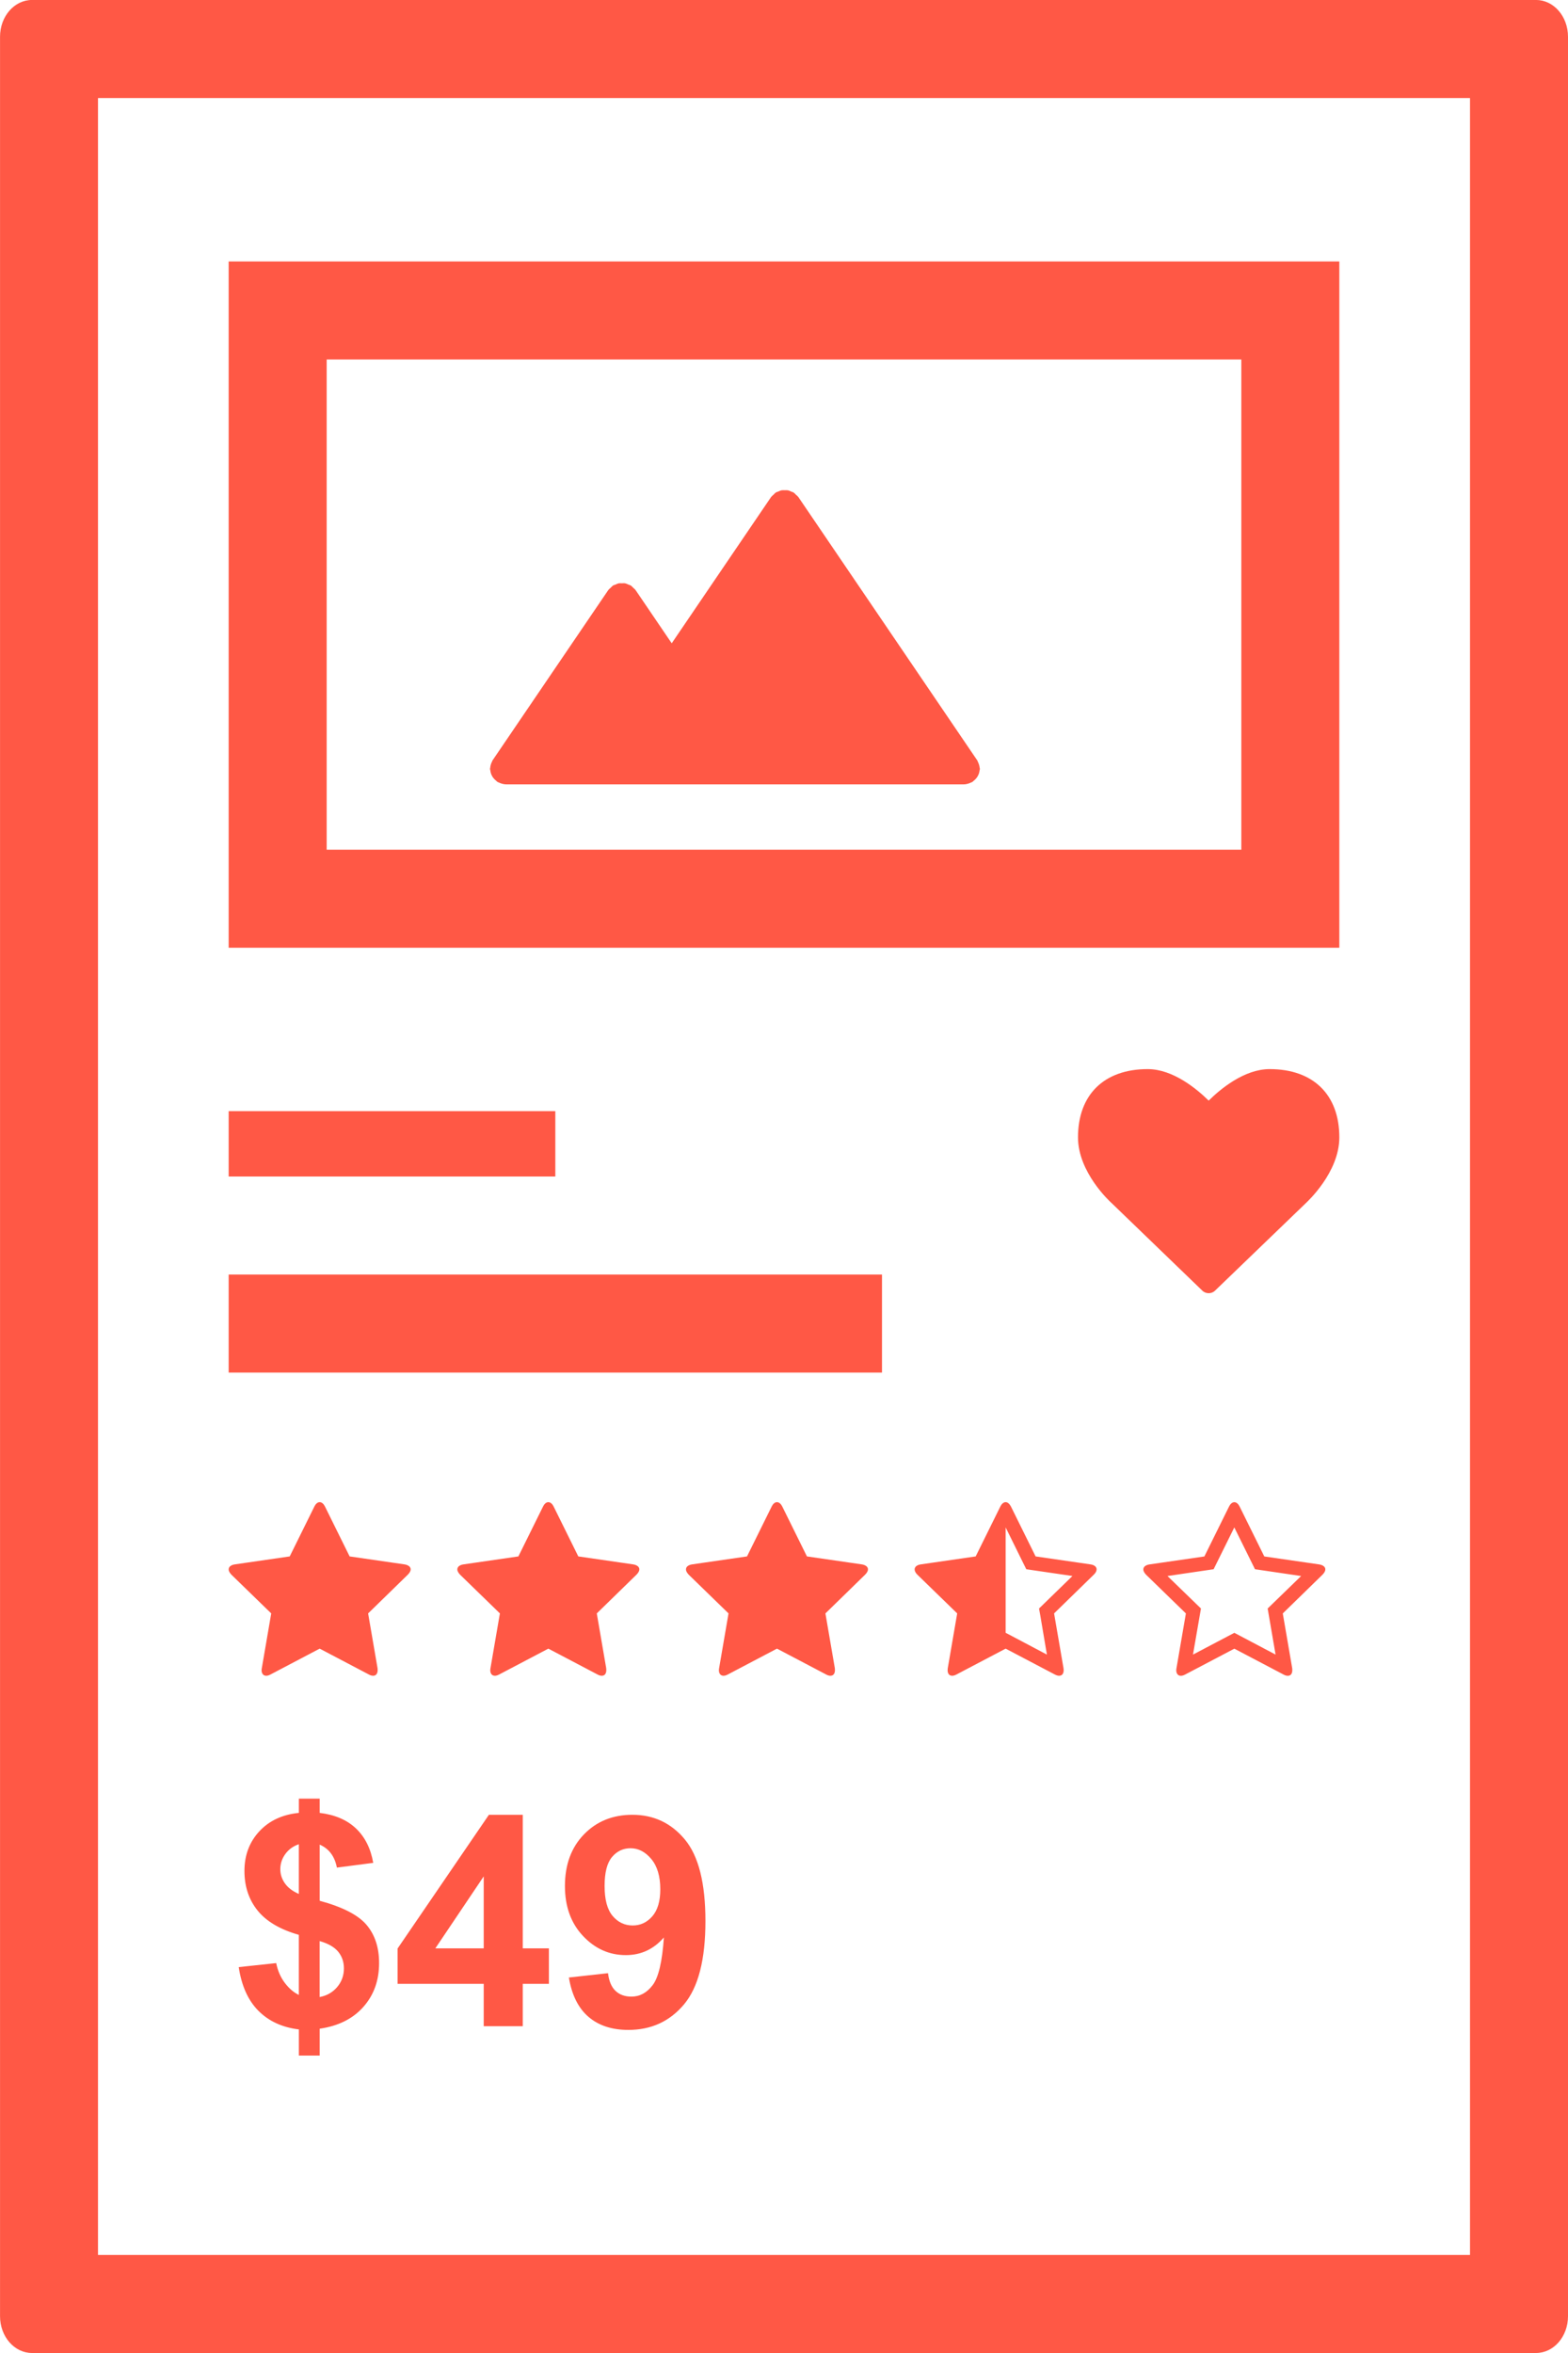<svg height="72" viewBox="0 0 48 72" width="48" xmlns="http://www.w3.org/2000/svg"><g fill="none" fill-rule="evenodd"><path d="m47.021 72c.542 0 .979-.503.979-1.125v-4.505-65.246c0-.622-.438-1.125-.979-1.125h-41.145-4.896c-.542 0-.979.503-.979 1.125v65.246 4.505c0 .622.438 1.125.979 1.125zm-2.021-3h-42v-66h42z" fill="#ff5845" fill-rule="nonzero"/><path d="m8.5 9.5h31v18h-31z" stroke="#ff5845" stroke-width="3"/><g fill="#ff5845"><path d="m7 34h10v2h-10z"/><path d="m37 39.571c-.071 0-.143-.027-.196-.08l-2.786-2.688c-.036-.031-1.018-.929-1.018-2 0-1.308.799-2.089 2.134-2.089.781 0 1.513.616 1.866.964.353-.348 1.085-.964 1.866-.964 1.335 0 2.134.781 2.134 2.089 0 1.071-.982 1.969-1.022 2.009l-2.781 2.679c-.054.054-.125.08-.196.08z" fill-rule="nonzero"/><path d="m7 39h20v3h-20z"/><path d="m12.571 48.023c0 .06-.044.117-.087.161l-1.215 1.185.288 1.674c.003.023.003.044.003.067 0 .087-.04.167-.137.167-.047 0-.094-.017-.134-.04l-1.503-.79-1.503.79c-.044.023-.087.04-.134.04-.097 0-.141-.08-.141-.167 0-.023.003-.044.007-.067l.288-1.674-1.219-1.185c-.04-.044-.084-.1-.084-.161 0-.1.104-.141.188-.154l1.681-.244.753-1.523c.03-.064.087-.137.164-.137s.134.074.164.137l.753 1.523 1.681.244c.08.013.188.054.188.154zm7 0c0 .06-.044.117-.087.161l-1.215 1.185.288 1.674c.003.023.003.044.003.067 0 .087-.04.167-.137.167-.047 0-.094-.017-.134-.04l-1.503-.79-1.503.79c-.044.023-.087.04-.134.04-.097 0-.141-.08-.141-.167 0-.023.003-.044.007-.067l.288-1.674-1.219-1.185c-.04-.044-.084-.1-.084-.161 0-.1.104-.141.188-.154l1.681-.244.753-1.523c.03-.064.087-.137.164-.137s.134.074.164.137l.753 1.523 1.681.244c.08.013.188.054.188.154zm-10.423 13.023v-1.841c-.574-.164-.995-.412-1.263-.745-.268-.333-.402-.736-.402-1.211 0-.48.152-.884.455-1.211.303-.327.707-.515 1.211-.565v-.435h.637v.435c.466.056.836.215 1.112.477.275.262.451.613.527 1.052l-1.112.145c-.067-.346-.243-.58-.527-.703v1.718c.703.19 1.182.437 1.437.74.255.303.382.692.382 1.167 0 .53-.16.977-.481 1.34s-.767.586-1.338.668v.822h-.637v-.8c-.507-.062-.918-.25-1.235-.567s-.519-.763-.606-1.34l1.147-.123c.047.234.135.437.264.606.129.17.272.293.431.369zm0-4.614c-.173.059-.311.158-.413.299-.103.141-.154.296-.154.466 0 .155.047.3.141.433.094.133.236.241.426.323zm.637 4.676c.22-.041.398-.143.536-.305.138-.163.207-.354.207-.573 0-.196-.058-.365-.174-.508-.116-.142-.305-.251-.569-.327zm5.023.892v-1.296h-2.637v-1.081l2.795-4.091h1.037v4.087h.8v1.085h-.8v1.296zm0-2.382v-2.202l-1.481 2.202zm2.61.892 1.195-.132c.029.243.105.423.229.541s.286.176.488.176c.255 0 .472-.117.65-.352.179-.234.293-.721.343-1.459-.311.36-.699.541-1.165.541-.507 0-.944-.196-1.312-.587s-.552-.9-.552-1.527c0-.653.194-1.18.582-1.58.388-.4.883-.6 1.483-.6.653 0 1.189.253 1.608.758.419.505.628 1.337.628 2.494 0 1.178-.218 2.027-.655 2.549-.437.521-1.005.782-1.705.782-.504 0-.911-.134-1.222-.402-.311-.268-.51-.669-.598-1.202zm2.795-2.698c0-.398-.092-.708-.275-.927-.183-.22-.395-.33-.635-.33-.229 0-.418.09-.569.27-.151.18-.226.475-.226.885 0 .416.082.721.246.916s.369.292.615.292c.237 0 .437-.094.6-.281s.244-.463.244-.826zm6.357-9.789c0 .06-.044.117-.087.161l-1.215 1.185.288 1.674c.003.023.003.044.003.067 0 .087-.04.167-.137.167-.047 0-.094-.017-.134-.04l-1.503-.79-1.503.79c-.044.023-.087.04-.134.04-.097 0-.141-.08-.141-.167 0-.023.003-.044.007-.067l.288-1.674-1.219-1.185c-.04-.044-.084-.1-.084-.161 0-.1.104-.141.188-.154l1.681-.244.753-1.523c.03-.064.087-.137.164-.137s.134.074.164.137l.753 1.523 1.681.244c.08.013.188.054.188.154zm5.4 1.038.86-.837-1.192-.174-.221-.033-.1-.201-.532-1.078v3.224l.198.104 1.065.563-.201-1.189-.04-.221zm1.513-.877-1.215 1.185.288 1.674c.023.147-.03.234-.134.234-.037 0-.084-.013-.134-.04l-1.503-.79-1.503.79c-.05.027-.097.04-.134.04-.104 0-.157-.087-.134-.234l.288-1.674-1.219-1.185c-.144-.144-.097-.285.104-.315l1.681-.244.753-1.523c.044-.09.104-.137.164-.137s.117.047.164.137l.753 1.523 1.681.244c.201.03.248.171.1.315zm5.323 1.035 1.025-.994-1.413-.208-.633-1.279-.633 1.279-1.413.208 1.025.994-.244 1.41 1.266-.666 1.262.666zm1.765-1.195c0 .06-.044.117-.087.161l-1.215 1.185.288 1.674c.003.023.003.044.003.067 0 .09-.04.167-.137.167-.047 0-.094-.017-.134-.04l-1.503-.79-1.503.79c-.044.023-.087.04-.134.04-.097 0-.141-.08-.141-.167 0-.023.003-.044.007-.067l.288-1.674-1.219-1.185c-.04-.044-.084-.1-.084-.161 0-.1.104-.141.188-.154l1.681-.244.753-1.523c.03-.064.087-.137.164-.137s.134.074.164.137l.753 1.523 1.681.244c.08.013.188.054.188.154zm-25.563-24.536c-.001.013-.008.025-.008.039 0 .017.008.031.01.047.003.032.009.063.02.094.01.03.021.056.037.083.014.026.031.049.051.072.022.026.046.048.073.069.013.01.021.025.036.033.016.01.033.014.05.022.016.008.031.015.049.021.056.019.114.033.171.033h0 14.003 0c.058 0 .115-.013.171-.033.017-.006.032-.013.049-.021.016-.008.034-.012.05-.022.014-.009.022-.023.036-.033.027-.021.051-.043.073-.069.02-.023.036-.046.051-.072.015-.027.027-.053.037-.082.01-.031.016-.062.02-.094.002-.016.01-.03.01-.047 0-.014-.007-.026-.008-.039-.003-.032-.01-.062-.02-.093-.01-.031-.02-.061-.036-.089-.006-.012-.007-.026-.015-.037l-5.477-8.059c-.001-.001-.003-.002-.004-.004-.017-.026-.045-.044-.068-.066-.024-.023-.045-.05-.073-.068-.001-.001-.002-.003-.004-.004-.02-.012-.044-.015-.065-.025-.036-.016-.071-.034-.11-.041-.031-.006-.063-.002-.095-.002s-.063-.004-.095.002c-.038.007-.072.025-.107.04-.022.01-.047.012-.068.026-.002.001-.002.003-.004.004-.026.016-.046.042-.069.064-.024.023-.052.043-.071.069-.001.001-.003.002-.004.004l-3.041 4.474-1.106-1.628c-.001-.001-.003-.002-.004-.004-.017-.025-.044-.043-.066-.064-.024-.024-.046-.051-.074-.069-.001-.001-.002-.003-.004-.004-.02-.012-.043-.015-.064-.024-.036-.016-.072-.034-.111-.042-.031-.006-.063-.001-.095-.001s-.063-.004-.095.001c-.038.008-.073.026-.108.041-.022.01-.046.012-.067.025-.001.001-.002.003-.004.004-.027.017-.047.044-.071.066-.024.022-.052.042-.07.068-.001.001-.003.002-.004.004l-3.543 5.212c-.008.011-.009.025-.015.037-.016.028-.027.057-.036.088-.009.032-.016.062-.019.094z" fill-rule="nonzero"/></g></g></svg>